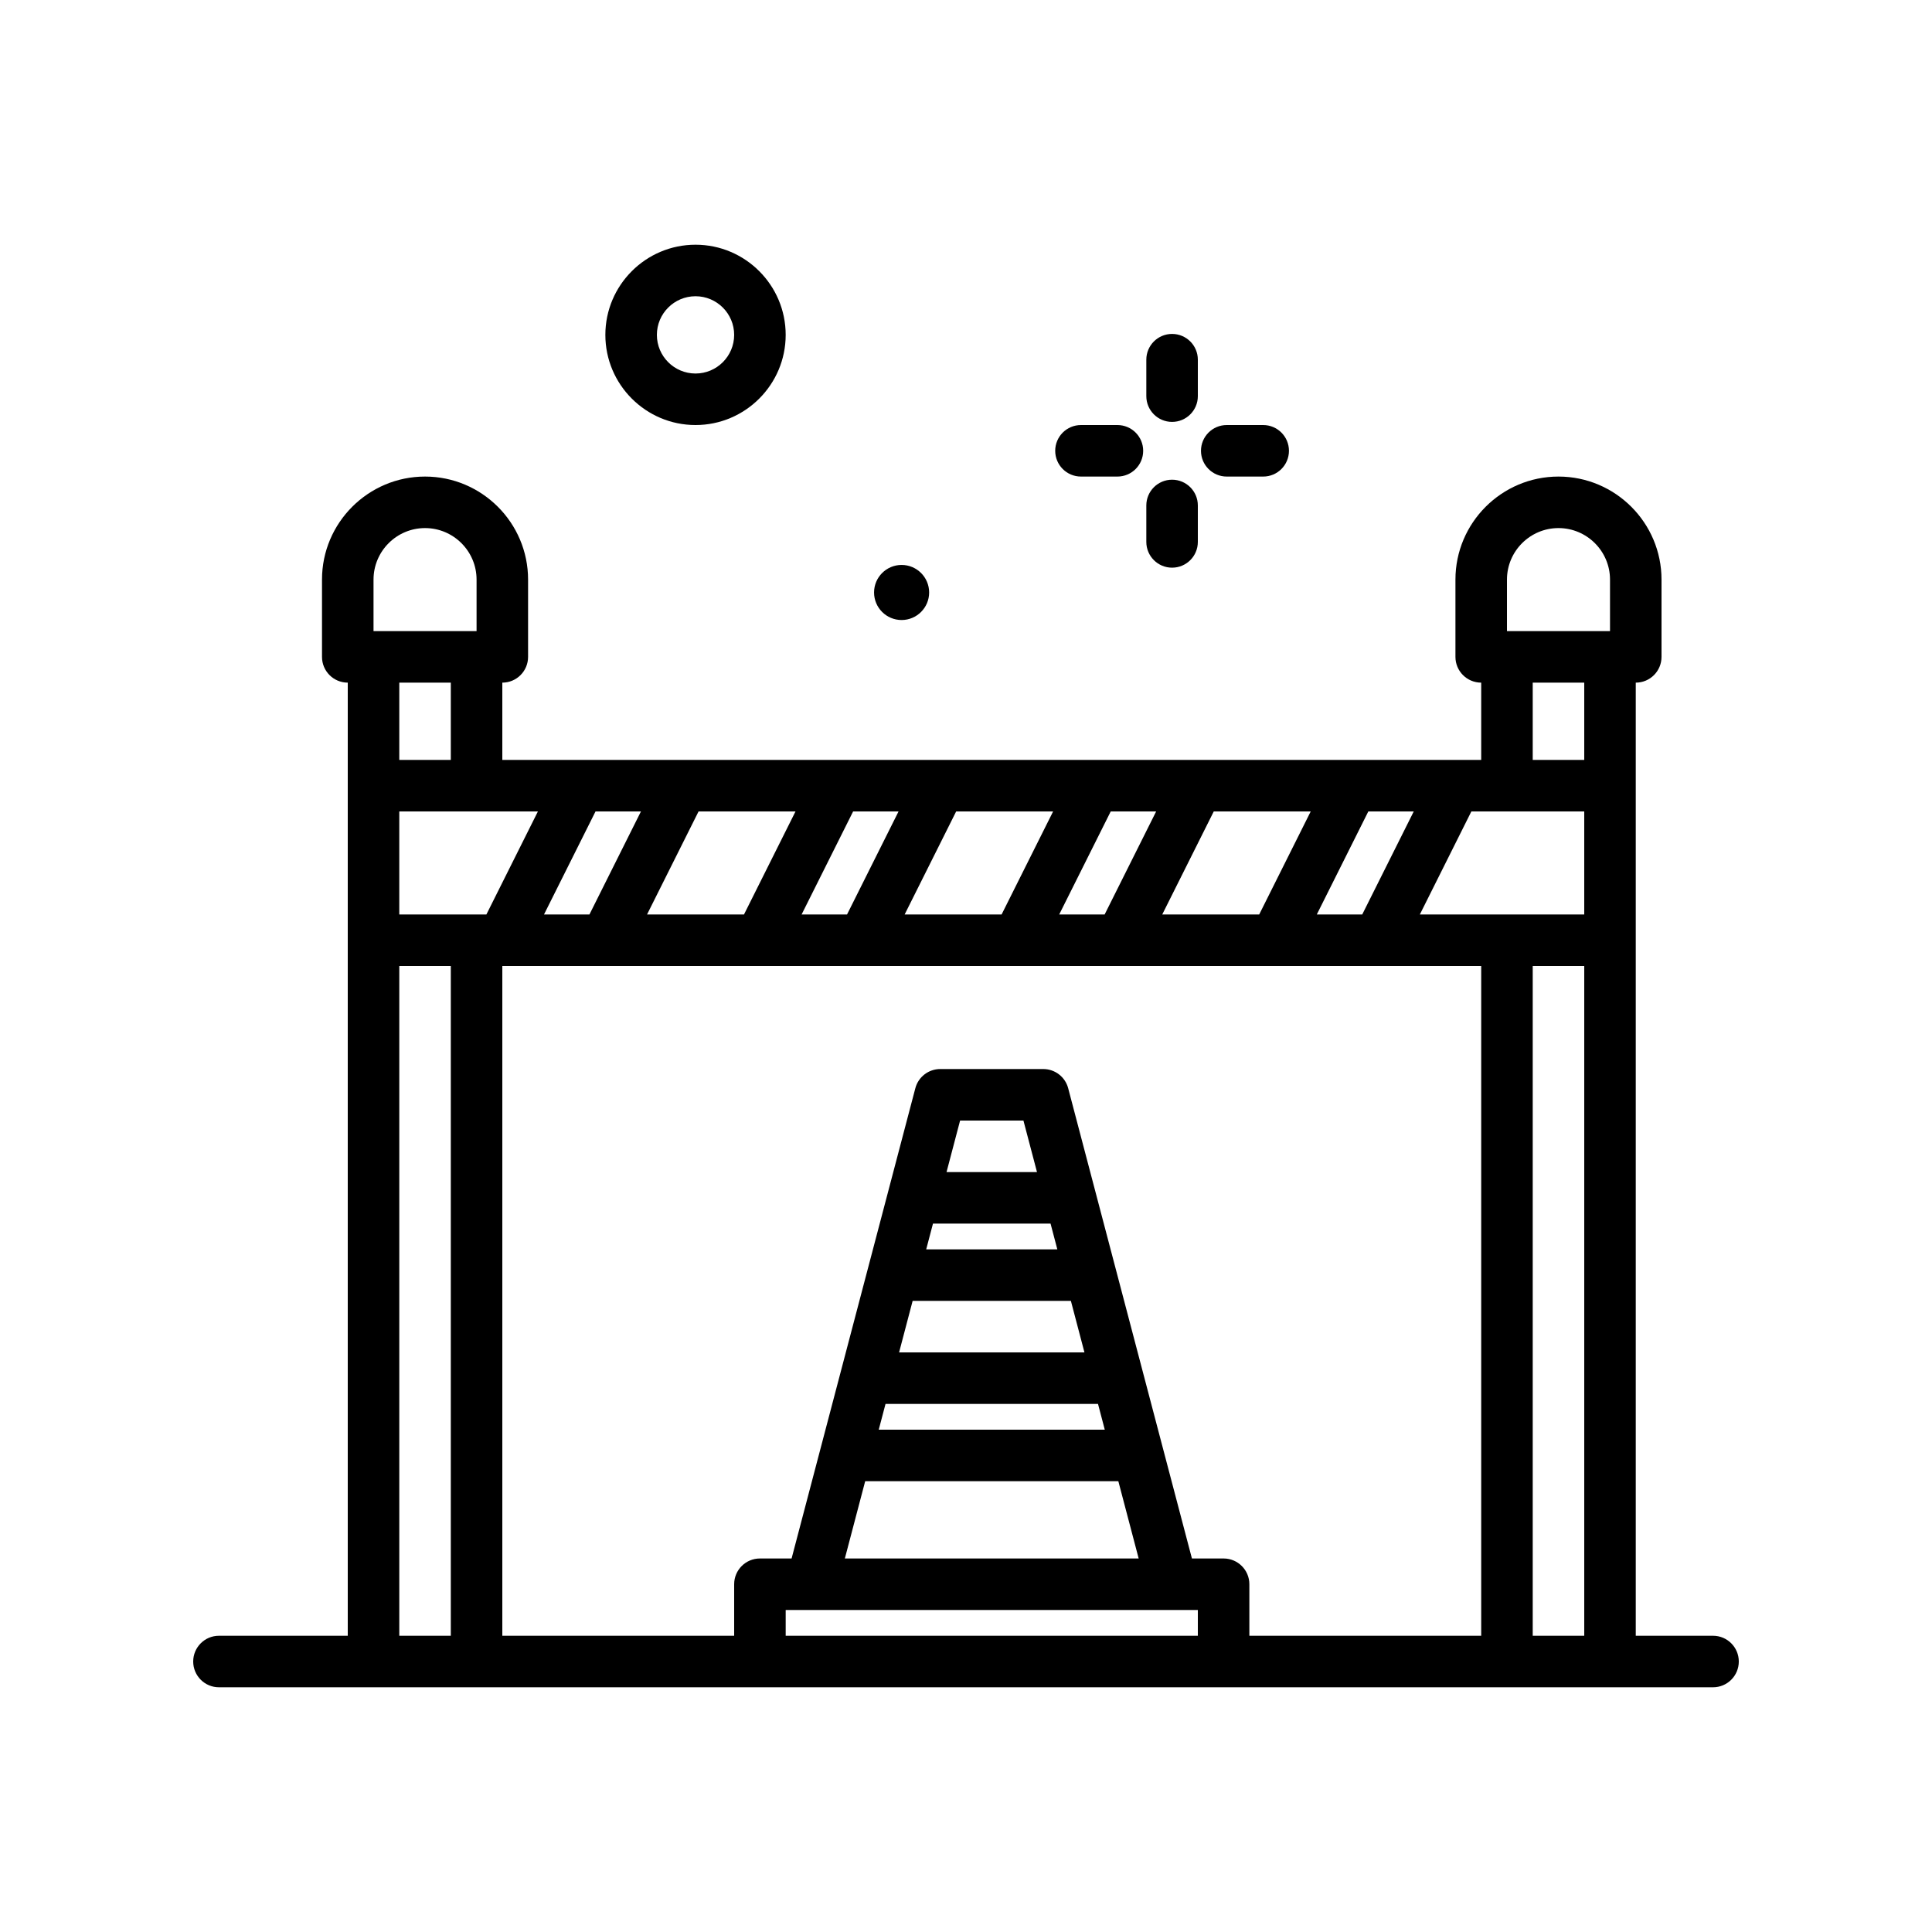 <svg id="road-sign" enable-background="new 0 0 300 300" height="512" viewBox="0 0 300 300" width="512" xmlns="http://www.w3.org/2000/svg"><g><path d="m182 65.512c2.211 0 4-1.791 4-4v-5.66c0-2.209-1.789-4-4-4s-4 1.791-4 4v5.66c0 2.209 1.789 4 4 4z"/><path d="m182 88.148c2.211 0 4-1.791 4-4v-5.66c0-2.209-1.789-4-4-4s-4 1.791-4 4v5.66c0 2.209 1.789 4 4 4z"/><path d="m167.852 74h5.66c2.211 0 4-1.791 4-4s-1.789-4-4-4h-5.66c-2.211 0-4 1.791-4 4s1.789 4 4 4z"/><path d="m190.488 74h5.66c2.211 0 4-1.791 4-4s-1.789-4-4-4h-5.66c-2.211 0-4 1.791-4 4s1.789 4 4 4z"/><path d="m108 66c7.719 0 14-6.281 14-14s-6.281-14-14-14-14 6.281-14 14 6.281 14 14 14zm0-20c3.309 0 6 2.691 6 6s-2.691 6-6 6-6-2.691-6-6 2.691-6 6-6z"/><path d="m140 96.276c2.362 0 4.276-1.915 4.276-4.276s-1.915-4.277-4.276-4.277-4.276 1.915-4.276 4.277 1.914 4.276 4.276 4.276z"/><path d="m266 254h-12v-108-24-16c2.211 0 4-1.791 4-4v-12c0-8.822-7.176-16-16-16s-16 7.178-16 16v12c0 2.209 1.789 4 4 4v12h-152v-12c2.211 0 4-1.791 4-4v-12c0-8.822-7.176-16-16-16s-16 7.178-16 16v12c0 2.209 1.789 4 4 4v16 24 108h-20c-2.211 0-4 1.791-4 4s1.789 4 4 4h232c2.211 0 4-1.791 4-4s-1.789-4-4-4zm-121.128-64h18.257l1.053 4h-20.362zm2.105-8 2.105-8h9.836l2.105 8zm-5.263 20h24.573l2.105 8h-28.783zm-4.211 16h32.994l1.052 4h-35.099zm-3.158 12h39.309l3.158 12h-45.625zm51.655 20v4h-64v-4zm4-8h-4.918l-19.215-73.018c-.461-1.757-2.051-2.982-3.867-2.982h-16c-1.816 0-3.406 1.225-3.867 2.982l-19.215 73.018h-4.918c-2.211 0-4 1.791-4 4v8h-36v-104h152v104h-36v-8c0-2.209-1.789-4-4-4zm-128-116h21.527l-8 16h-13.527zm184 16h-25.527l8-16h17.527zm-34.473 0h-7.055l8-16h7.055zm-16 0h-15.055l8-16h15.055zm-24 0h-7.055l8-16h7.055zm-16 0h-15.055l8-16h15.055zm-24 0h-7.055l8-16h7.055zm-16 0h-15.055l8-16h15.055zm-24 0h-7.055l8-16h7.055zm146.473 8h8v104h-8zm-4-60c0-4.412 3.59-8 8-8s8 3.588 8 8v8h-16zm4 16h8v12h-8zm-180-16c0-4.412 3.59-8 8-8s8 3.588 8 8v8h-16zm12 16v12h-8v-12zm-8 44h8v104h-8z"/></g></svg>